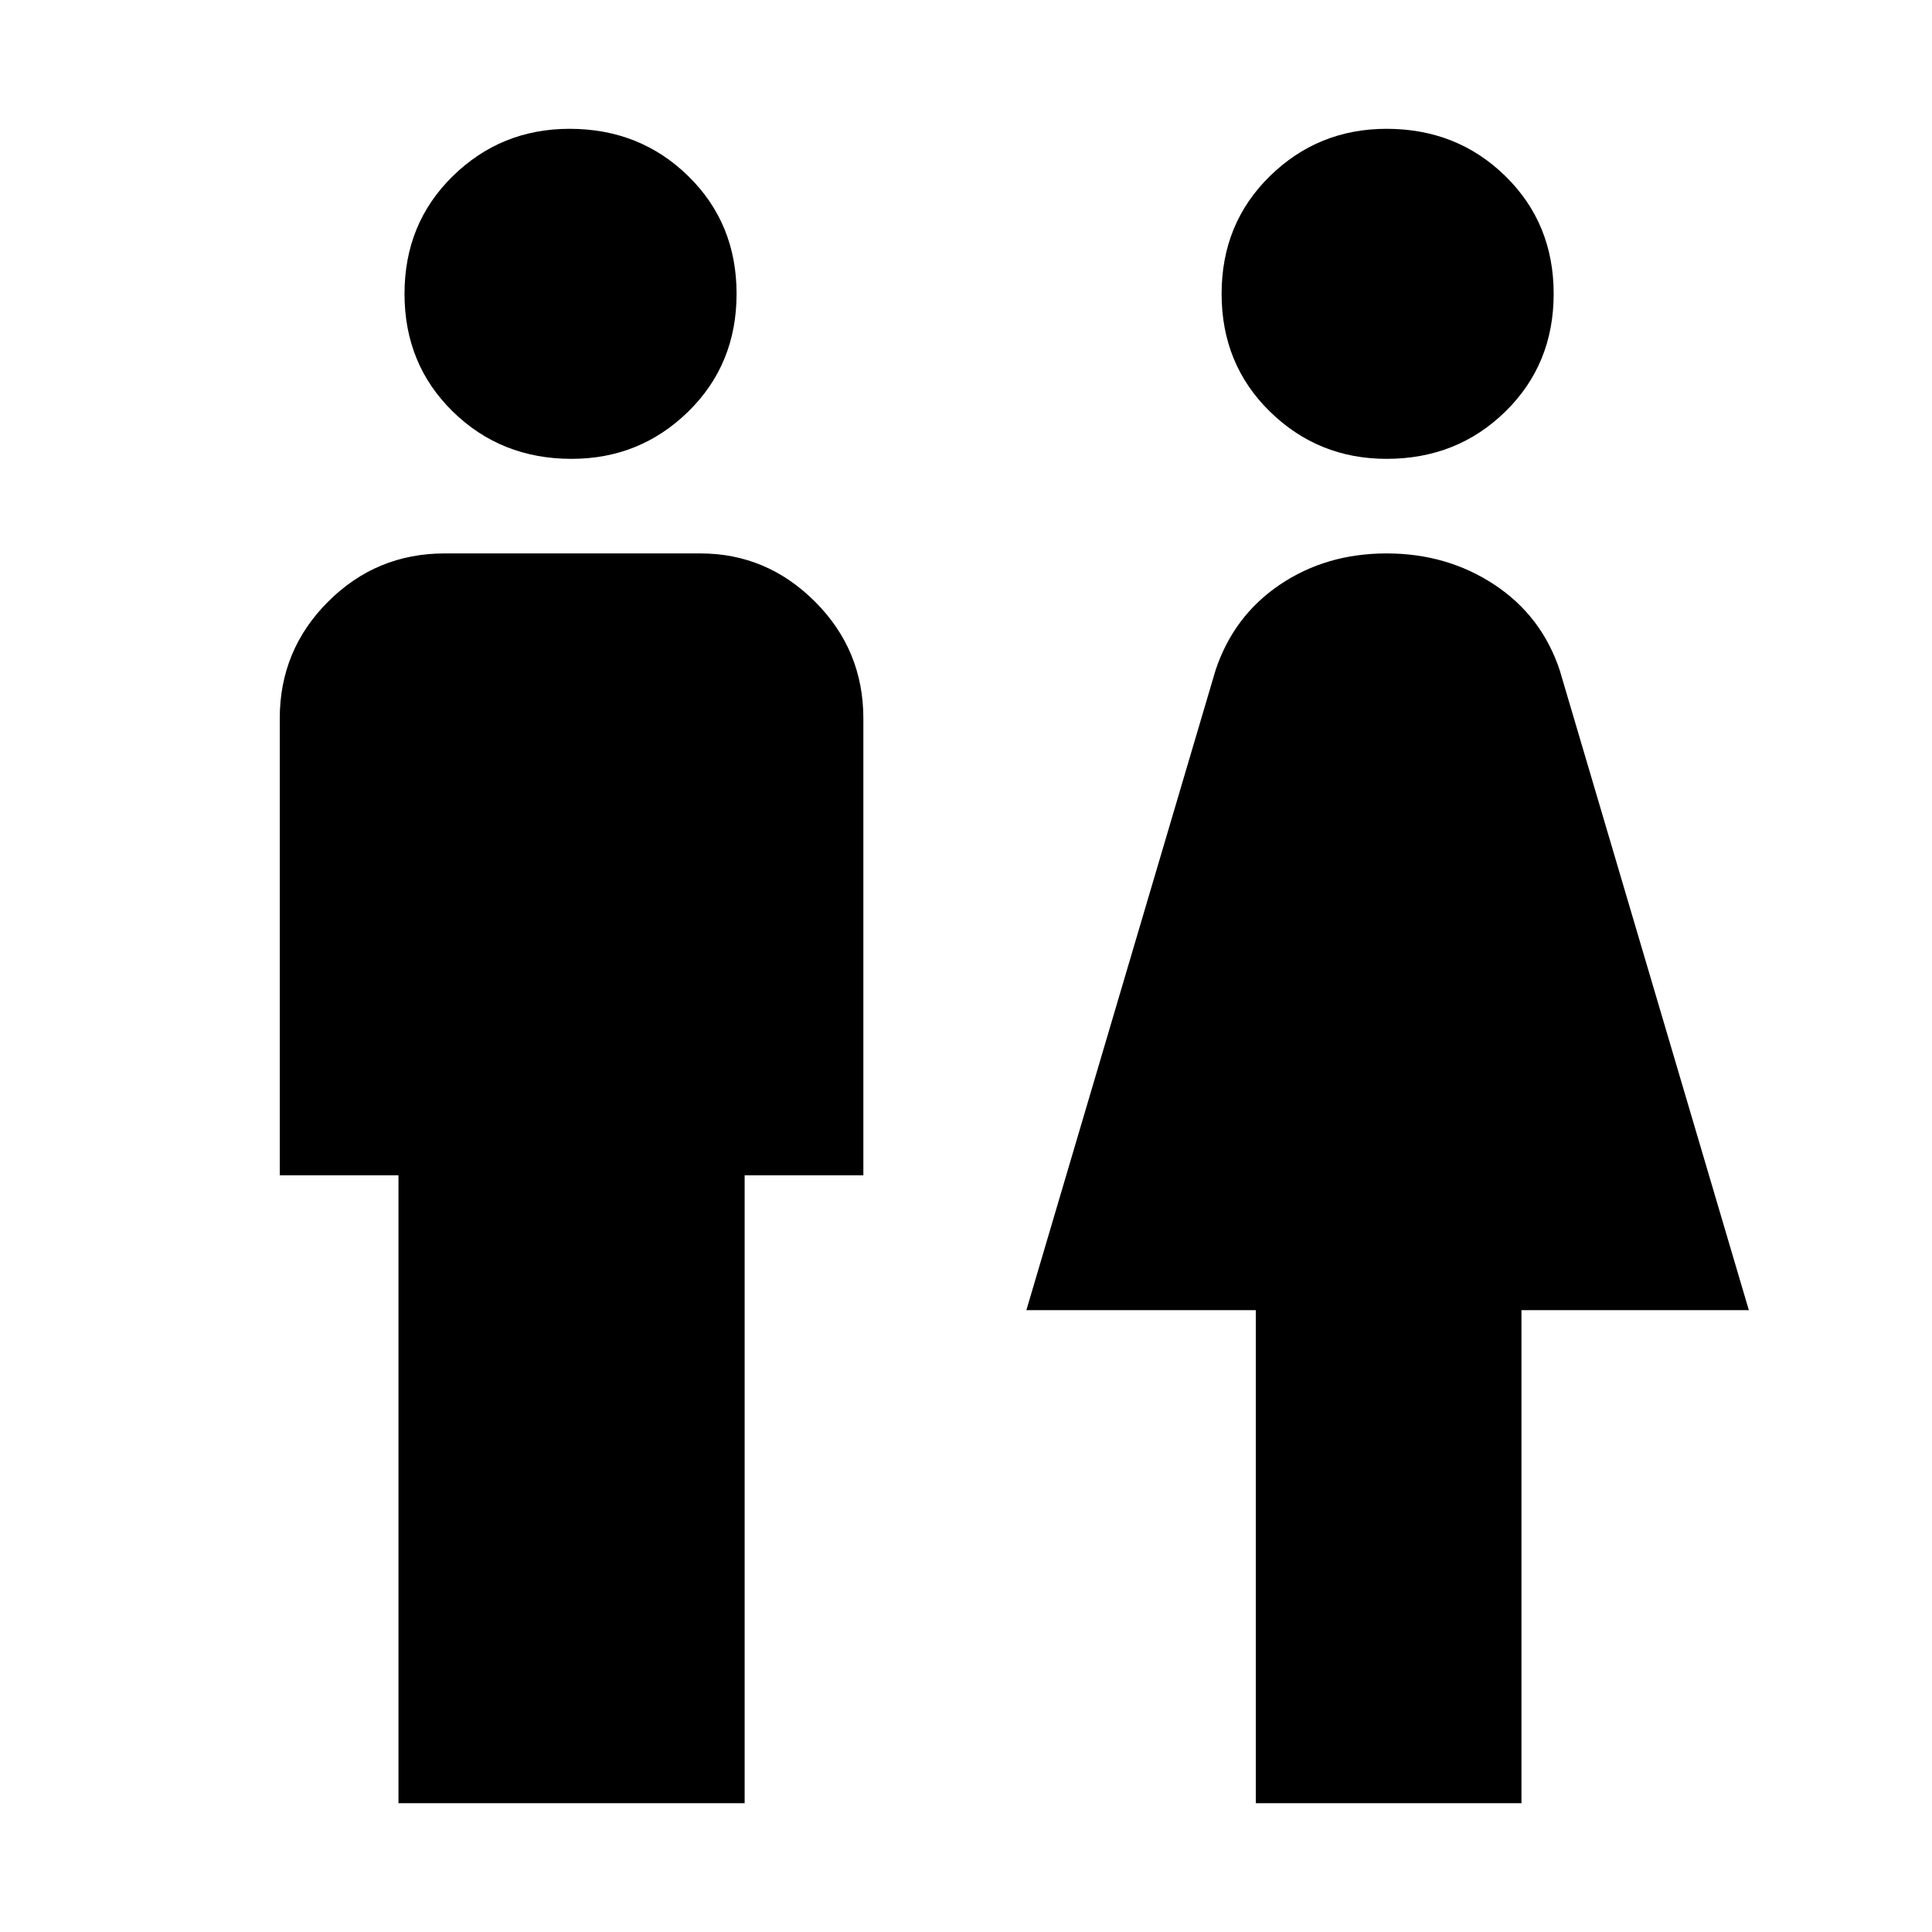 <svg xmlns="http://www.w3.org/2000/svg" height="40" width="40"><path d="M8.25 37.333V24.333H5.792V14.875Q5.792 13.458 6.792 12.458Q7.792 11.458 9.208 11.458H14.5Q15.875 11.458 16.875 12.458Q17.875 13.458 17.875 14.875V24.333H15.417V37.333ZM26 37.333V27.125H21.25L25.167 13.875Q25.542 12.75 26.5 12.104Q27.458 11.458 28.708 11.458Q29.958 11.458 30.938 12.104Q31.917 12.75 32.292 13.875L36.208 27.125H31.5V37.333ZM11.833 9.5Q10.375 9.5 9.375 8.521Q8.375 7.542 8.375 6.083Q8.375 4.625 9.375 3.646Q10.375 2.667 11.792 2.667Q13.25 2.667 14.25 3.646Q15.25 4.625 15.25 6.083Q15.25 7.542 14.25 8.521Q13.25 9.5 11.833 9.5ZM28.708 9.5Q27.292 9.5 26.292 8.521Q25.292 7.542 25.292 6.083Q25.292 4.625 26.292 3.646Q27.292 2.667 28.708 2.667Q30.167 2.667 31.167 3.646Q32.167 4.625 32.167 6.083Q32.167 7.542 31.167 8.521Q30.167 9.5 28.708 9.5Z"/></svg>